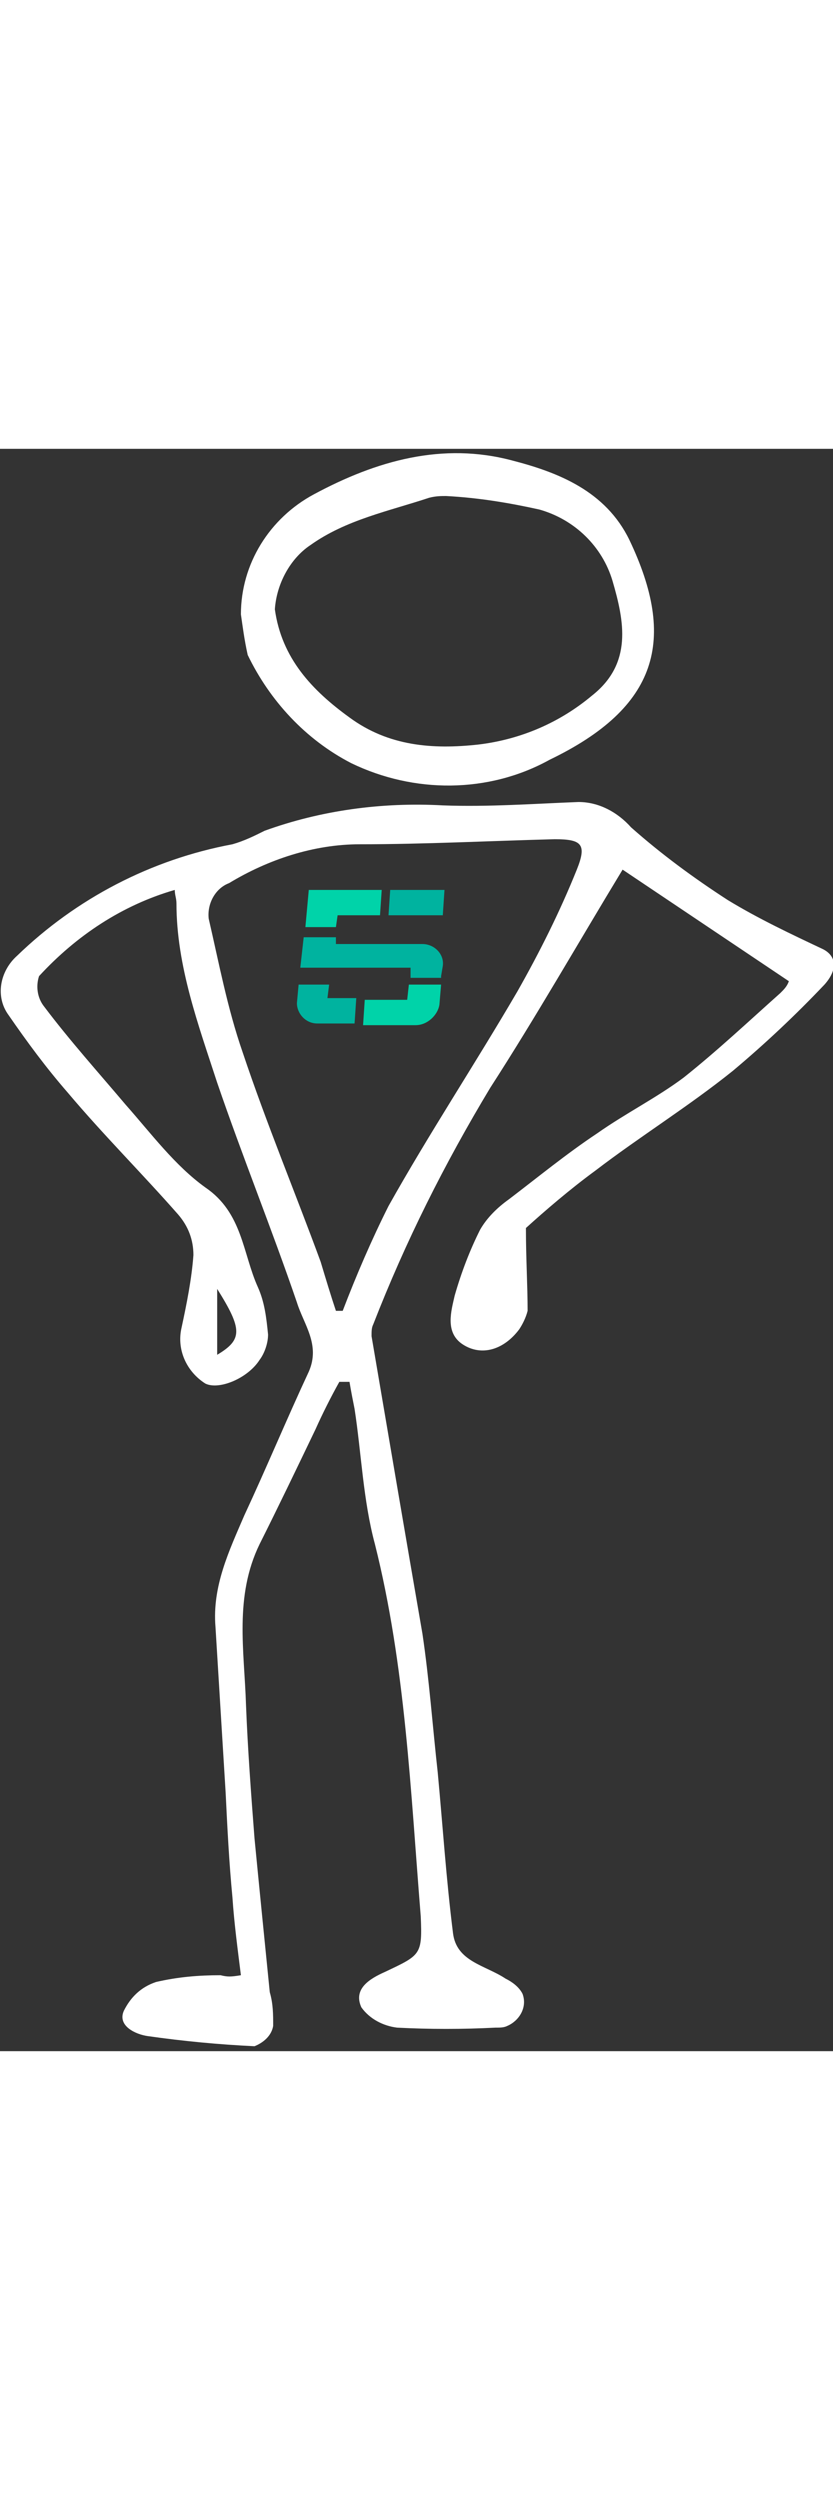 <?xml version="1.0" encoding="UTF-8"?>
<svg xmlns="http://www.w3.org/2000/svg" xmlns:xlink="http://www.w3.org/1999/xlink" width="100px" height="300px"
    viewBox="0 0 583 1121" version="1.1">
    <rect x="0" y="0" width="583" height="1121" fill="#333333" stroke="none"/>
    <g id="surface1">
        <path style=" stroke:none;fill-rule:nonzero;fill:rgb(100%,100%,100%);fill-opacity:1;"
            d="M 168.609 1067.867 C 166.246 1048.945 163.871 1031.207 162.688 1013.469 C 160.309 988.637 159.129 964.977 157.922 940.133 C 155.555 901.109 153.18 863.266 150.816 824.23 C 148.438 795.855 160.309 771.023 170.988 746.18 C 186.418 713.066 200.668 678.77 216.109 645.641 C 224.426 626.73 212.551 612.535 207.797 597.16 C 189.977 545.125 169.805 495.449 151.996 443.426 C 138.93 403.207 123.5 361.809 123.5 318.043 C 123.5 314.512 122.316 312.133 122.316 308.59 C 85.508 319.238 53.461 340.523 27.328 368.898 C 24.965 376 26.145 384.285 30.887 390.195 C 48.695 413.844 68.895 436.324 87.883 458.789 C 105.691 478.895 122.316 501.359 143.695 516.734 C 169.805 534.477 169.805 562.875 180.496 586.523 C 185.238 597.16 186.418 607.797 187.613 619.641 C 187.613 625.551 185.238 632.652 181.676 637.379 C 173.363 650.391 153.18 658.652 143.695 653.926 C 130.629 645.641 123.5 630.277 127.059 614.902 C 130.629 598.344 134.188 580.602 135.371 564.047 C 135.371 553.398 131.812 543.941 124.68 535.668 C 99.754 507.27 72.453 480.086 47.512 450.504 C 32.082 432.766 19.027 415.027 5.961 396.105 C -3.535 383.094 0.023 365.363 11.898 354.703 C 53.461 314.512 105.691 287.305 162.688 276.656 C 170.988 274.293 178.117 270.746 185.238 267.188 C 224.426 252.992 267.16 247.086 309.906 249.449 C 341.949 250.645 374.008 248.266 404.883 247.086 C 419.129 247.086 432.184 254.176 441.691 264.836 C 463.059 283.758 485.609 300.305 509.367 315.691 C 530.734 328.703 553.297 339.34 575.844 349.977 C 585.352 354.703 586.535 364.172 577.039 374.82 C 556.855 396.105 535.488 416.219 512.926 435.141 C 482.051 459.973 447.629 481.27 416.754 504.918 C 398.945 517.93 381.137 533.293 368.082 545.125 C 368.082 566.41 369.266 585.332 369.266 603.07 C 368.082 607.797 365.707 612.535 363.328 616.082 C 352.641 630.277 337.207 635.004 324.156 626.73 C 311.086 618.457 315.84 603.07 318.219 592.434 C 322.961 575.875 328.895 560.5 336.027 546.305 C 340.77 538.035 347.898 530.941 356.199 525.02 C 376.383 509.645 396.582 493.086 417.949 478.895 C 438.121 464.699 459.5 454.062 478.492 439.867 C 502.246 420.945 523.613 400.832 546.164 380.727 C 548.555 378.363 550.918 376 552.113 372.457 L 435.746 294.395 C 404.883 345.25 375.203 397.297 343.145 446.961 C 311.086 500.191 283.773 554.59 261.223 612.535 C 260.039 614.902 260.039 617.266 260.039 620.809 C 271.914 690.586 283.773 760.363 295.656 828.969 C 300.41 860.902 302.789 894.008 306.348 925.941 C 309.906 963.809 312.27 1000.469 317.035 1038.312 C 319.402 1058.414 339.586 1060.777 353.836 1070.246 C 358.574 1072.594 363.328 1076.152 365.707 1080.879 C 369.266 1090.348 363.328 1099.801 355.016 1103.348 C 352.641 1104.531 350.273 1104.531 346.715 1104.531 C 324.156 1105.711 300.41 1105.711 277.848 1104.531 C 268.352 1103.348 258.844 1098.621 252.922 1090.348 C 246.973 1077.336 258.844 1070.246 269.535 1065.504 C 294.461 1053.676 295.656 1053.676 294.461 1026.48 C 287.344 938.953 283.773 851.438 262.406 766.297 C 254.105 735.531 252.922 702.43 248.156 671.664 C 246.973 665.754 245.793 659.848 244.609 652.742 L 237.492 652.742 C 231.543 663.391 225.605 675.223 220.852 685.859 C 207.797 713.066 194.742 740.273 181.676 766.297 C 163.871 802.957 170.988 840.801 172.168 878.641 C 173.363 909.395 175.742 941.328 178.117 972.066 C 181.676 1008.727 185.238 1044.219 188.797 1079.699 C 191.184 1087.984 191.184 1095.074 191.184 1103.348 C 189.977 1110.438 184.055 1115.18 178.117 1117.543 C 153.18 1116.359 128.242 1113.996 103.312 1110.438 C 95 1109.27 81.934 1103.348 86.699 1092.711 C 91.441 1083.258 98.574 1076.152 109.25 1072.594 C 124.68 1069.051 138.93 1067.867 154.375 1067.867 C 159.129 1069.051 161.492 1069.051 168.609 1067.867 Z M 235.102 603.07 L 239.855 603.07 C 249.352 578.238 260.039 553.398 271.914 529.75 C 300.41 478.895 332.469 430.414 362.148 379.559 C 377.566 352.352 391.816 323.965 403.699 294.395 C 410.832 276.656 407.258 273.109 388.258 273.109 C 343.145 274.293 296.84 276.656 251.715 276.656 C 219.672 276.656 187.613 287.305 160.309 303.848 C 150.816 307.406 144.879 318.043 146.062 328.703 C 153.18 359.445 159.129 391.379 169.805 422.129 C 186.418 471.801 206.617 520.281 224.426 568.785 C 227.984 580.602 231.543 592.434 235.102 603.07 Z M 151.996 633.82 C 169.805 623.184 169.805 616.082 151.996 587.707 Z M 151.996 633.82 " />
        <path style=" stroke:none;fill-rule:nonzero;fill:rgb(100%,100%,100%);fill-opacity:1;"
            d="M 168.609 115.805 C 168.609 80.34 188.797 48.406 219.672 31.836 C 263.598 8.188 309.906 -4.828 358.574 8.188 C 390.633 16.469 423.871 29.484 440.512 63.77 C 473.75 133.543 460.684 180.867 384.695 217.516 C 341.949 241.176 289.719 241.176 245.793 219.891 C 213.734 203.32 188.797 176.141 173.363 144.207 C 170.988 133.543 169.805 124.09 168.609 115.805 Z M 192.367 112.273 C 197.109 146.555 218.477 169.035 244.609 187.957 C 271.914 208.047 302.789 210.426 334.844 206.879 C 364.523 203.32 391.816 191.504 414.391 172.582 C 442.875 150.113 436.938 120.531 428.625 92.156 C 421.508 68.496 402.504 49.574 377.566 42.484 C 356.199 37.742 334.844 34.211 312.27 33.016 C 308.711 33.016 305.152 33.016 300.41 34.211 C 271.914 43.664 242.23 49.574 217.293 67.324 C 203.043 76.781 193.551 94.52 192.367 112.273 Z M 192.367 112.273 " />
        <path style=" stroke:none;fill-rule:nonzero;fill:rgb(0%,70.196%,62.353%);fill-opacity:1;"
            d="M 271.914 326.328 L 309.906 326.328 L 311.086 308.59 L 273.094 308.59 Z M 271.914 326.328 " />
        <path style=" stroke:none;fill-rule:nonzero;fill:rgb(0%,70.196%,62.353%);fill-opacity:1;"
            d="M 308.711 368.898 L 309.906 361.809 C 311.086 353.535 303.969 346.445 295.656 346.445 L 235.102 346.445 L 235.102 341.691 L 212.551 341.691 L 210.176 362.988 L 287.344 362.988 L 287.344 370.094 L 308.711 370.094 Z M 308.711 368.898 " />
        <path style=" stroke:none;fill-rule:nonzero;fill:rgb(0%,82.745%,66.275%);fill-opacity:1;"
            d="M 235.102 334.613 L 236.285 326.328 L 265.965 326.328 L 267.16 308.59 L 216.109 308.59 L 213.734 334.613 Z M 235.102 334.613 " />
        <path style=" stroke:none;fill-rule:nonzero;fill:rgb(0%,82.745%,66.275%);fill-opacity:1;"
            d="M 286.16 374.82 L 284.98 385.469 L 255.285 385.469 L 254.105 403.207 L 290.902 403.207 C 299.227 403.207 306.348 396.105 307.527 389.012 L 308.711 374.82 Z M 286.16 374.82 " />
        <path style=" stroke:none;fill-rule:nonzero;fill:rgb(0%,70.196%,62.353%);fill-opacity:1;"
            d="M 230.359 374.82 L 229.164 384.285 L 249.352 384.285 L 248.156 402.027 L 222.035 402.027 C 213.734 402.027 207.797 394.922 207.797 387.82 L 208.992 374.82 C 208.992 374.82 230.359 374.82 230.359 374.82 Z M 230.359 374.82 " />
    </g>
</svg>